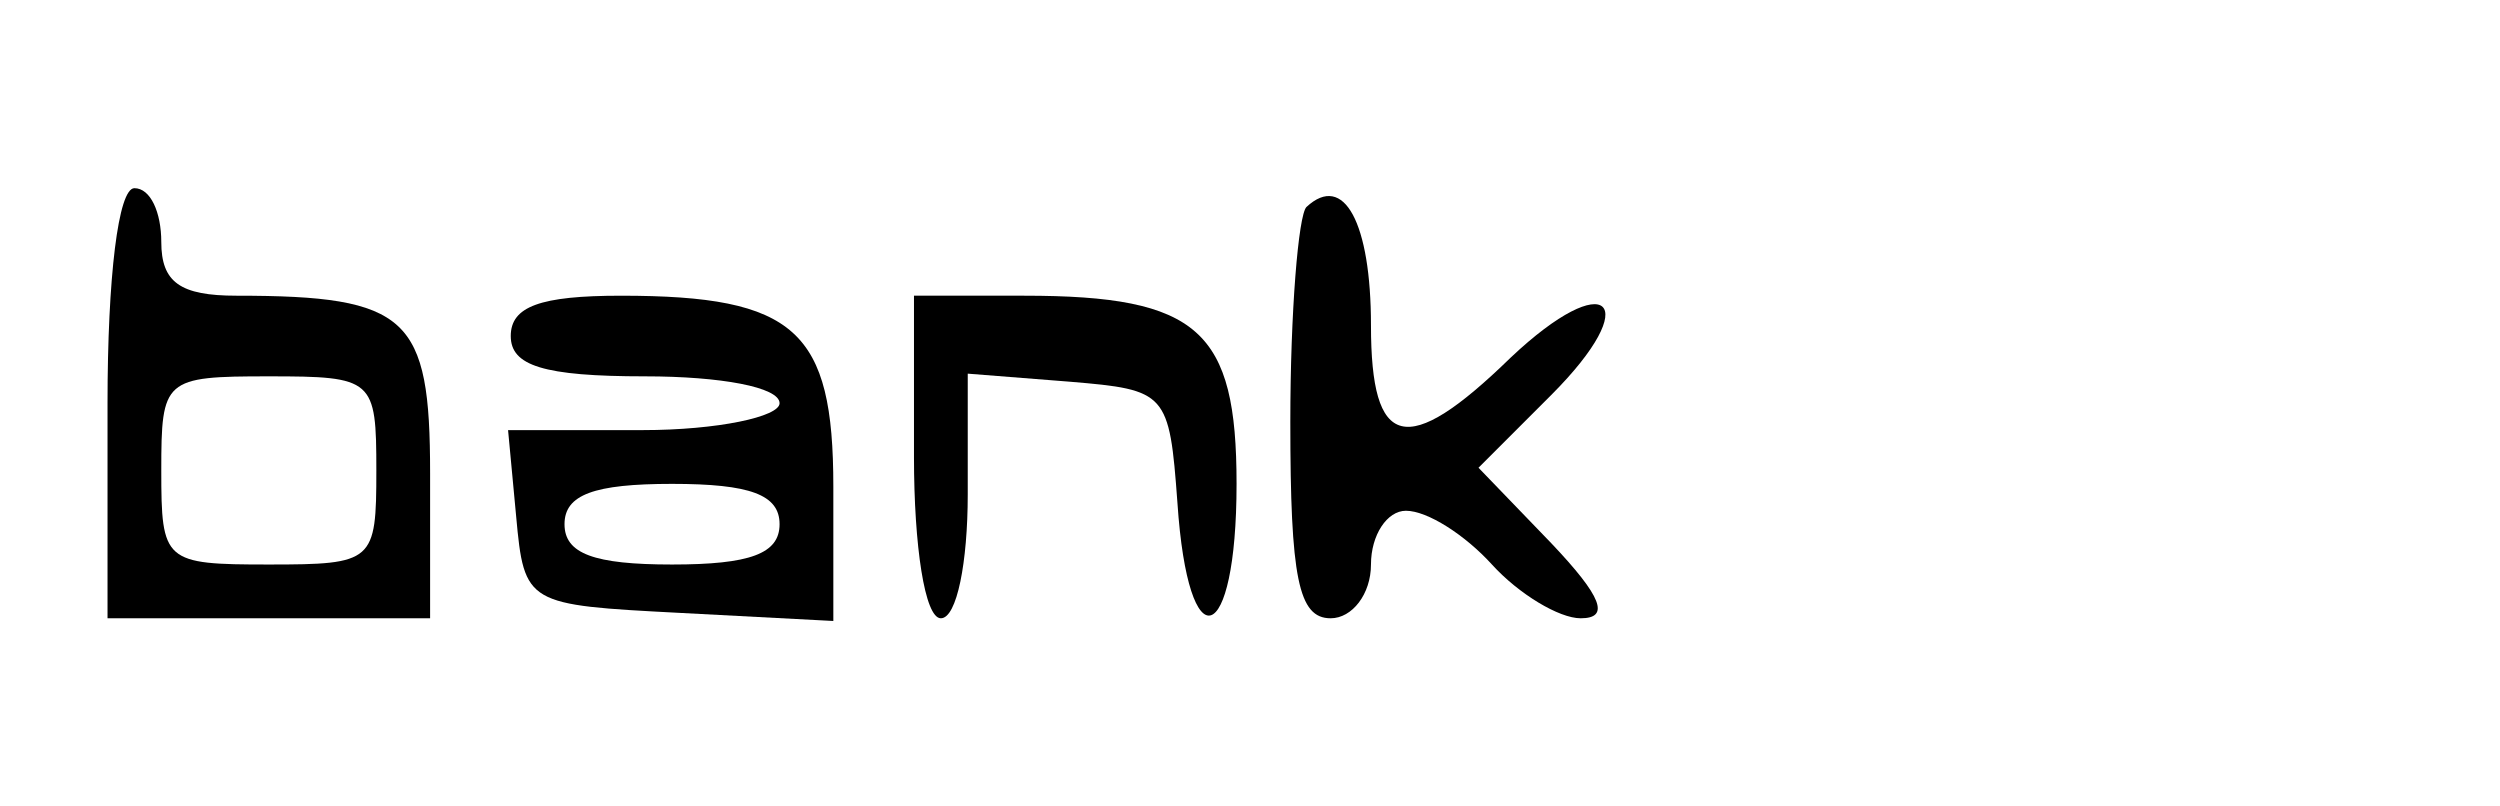 <?xml version="1.0" standalone="no"?>
<!DOCTYPE svg PUBLIC "-//W3C//DTD SVG 20010904//EN"
 "http://www.w3.org/TR/2001/REC-SVG-20010904/DTD/svg10.dtd">
<svg version="1.0" xmlns="http://www.w3.org/2000/svg"
 width="93pt" height="30pt" viewBox="0 0 93 30"
 preserveAspectRatio="xMidYMid meet">

<g transform="translate(0,30) scale(0.1,-0.1)"
fill="#000000" stroke="none">
<path d="M40 150 l0 -80 60 0 60 0 0 54 c0 58 -8 66 -72 66 -21 0 -28 5 -28
20 0 11 -4 20 -10 20 -6 0 -10 -33 -10 -80z m100 -25 c0 -34 -1 -35 -40 -35
-39 0 -40 1 -40 35 0 34 1 35 40 35 39 0 40 -1 40 -35z"/>
<path d="M486 223 c-3 -3 -6 -39 -6 -80 0 -58 3 -73 15 -73 8 0 15 9 15 20 0
11 6 20 13 20 8 0 22 -9 32 -20 10 -11 25 -20 33 -20 11 0 8 8 -11 28 l-27 28
27 27 c35 35 21 48 -15 14 -39 -38 -52 -34 -52 12 0 38 -10 57 -24 44z"/>
<path d="M190 175 c0 -11 12 -15 50 -15 28 0 50 -4 50 -10 0 -5 -23 -10 -51
-10 l-50 0 3 -32 c3 -33 4 -33 61 -36 l57 -3 0 50 c0 58 -14 71 -79 71 -30 0
-41 -4 -41 -15z m100 -70 c0 -11 -11 -15 -40 -15 -29 0 -40 4 -40 15 0 11 11
15 40 15 29 0 40 -4 40 -15z"/>
<path d="M340 130 c0 -33 4 -60 10 -60 6 0 10 21 10 46 l0 45 38 -3 c36 -3 37
-4 40 -45 4 -60 22 -54 22 7 0 57 -14 70 -79 70 l-41 0 0 -60z"/>
</g>
</svg>
